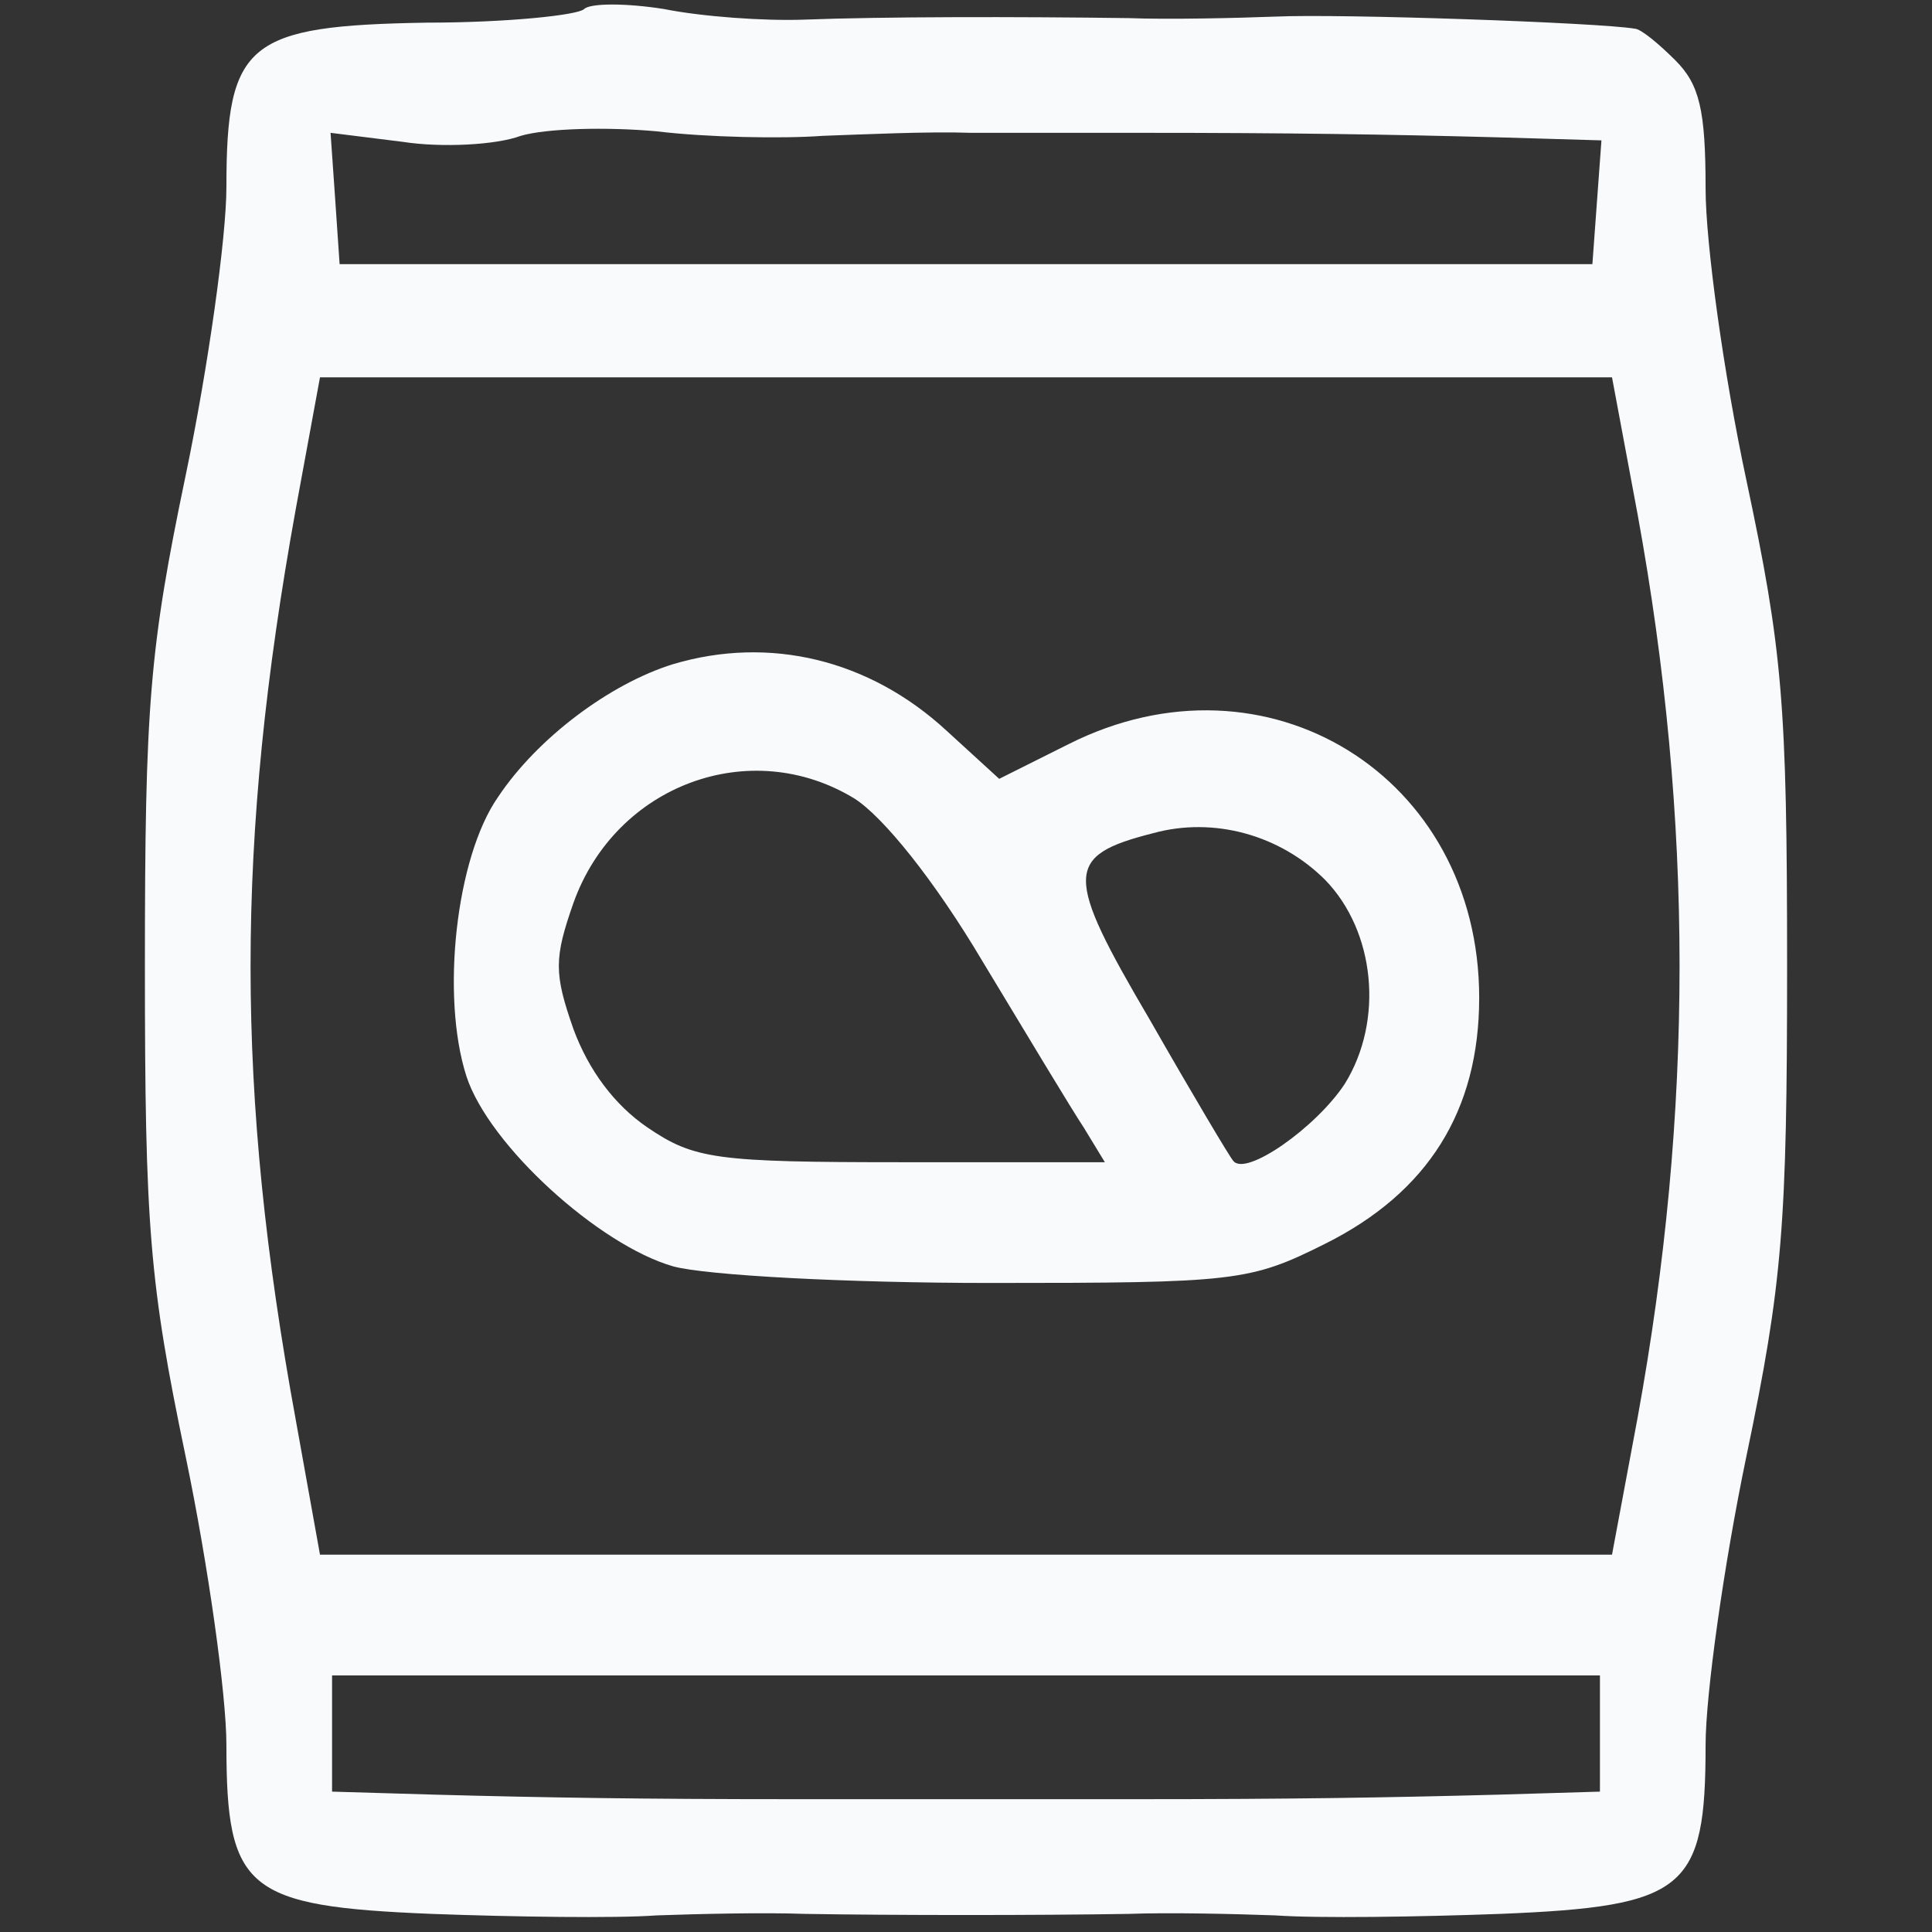 <svg xmlns="http://www.w3.org/2000/svg" xmlns:svgjs="http://svgjs.com/svgjs" xmlns:xlink="http://www.w3.org/1999/xlink" width="288" height="288"><rect width="100%" height="100%" fill="#333333" stroke="none"/><svg xmlns="http://www.w3.org/2000/svg" width="288" height="288" version="1.0" viewBox="0 0 128 128"><g fill="#f8fafc" class="color000 svgShape" transform="matrix(.1 0 0 -.1 0 128)"><path d="M387 1274 c-4 -4 -51 -9 -104 -9 -119 -2 -133 -13 -133 -109 0 -33-12 -119 -27 -191 -24 -115 -27 -152 -27 -325 0 -173 3 -210 27 -325 15 -72
27 -158 27 -191 0 -96 13 -107 136 -112 54 -2 122 -3 149 -1 28 1 71 2 98 1
60 -1 154 -1 215 0 26 1 70 0 97 -1 28 -2 95 -1 149 1 123 5 136 16 136 112 0
33 12 119 27 191 24 115 27 153 27 325 0 174 -3 209 -27 322 -15 70 -27 157
-27 193 0 52 -4 69 -20 85 -11 11 -23 21 -27 21 -23 4 -195 10 -238 8 -27 -1
-71 -2 -97 -1 -74 1 -163 1 -215 -1 -27 -1 -68 2 -93 7 -25 4 -49 4 -53 0z
m158 -84 c28 1 71 3 98 2 26 0 76 0 112 0 99 0 163 -1 238 -3 l68 -2 -3 -41
-3 -41 -415 0 -415 0 -3 44 -3 43 48 -6 c26 -4 62 -2 78 4 17 5 57 6 90 3 33
-4 83 -5 110 -3z m540 -251 c37 -203 37 -395 0 -598 l-17 -91 -428 0 -428 0
-16 89 c-40 218 -40 383 0 604 l16 87 428 0 428 0 17 -91z m-25 -808 l0 -38
-67 -2 c-75 -2 -139 -3 -238 -3 -36 0 -87 0 -115 0 -27 0 -79 0 -115 0 -99 0
-163 1 -237 3 l-68 2 0 38 0 39 420 0 420 0 0 -39z" class="color000 svgShape"/><path d="M446 840 c-42 -13 -90 -49 -116 -88 -28 -40 -38 -132 -21 -185 15
-46 88 -112 137 -126 22 -6 116 -11 210 -11 163 0 172 1 222 26 68 34 102 88
102 163 0 147 -141 234 -272 168 l-46 -23 -35 32 c-51 47 -117 63 -181 44z
m120 -89 c19 -12 53 -54 85 -108 29 -48 59 -98 67 -110 l14 -23 -134 0 c-124
0 -138 2 -169 23 -22 15 -39 38 -49 65 -13 37 -13 47 0 84 28 78 117 111 186
69z m312 -54 c33 -34 39 -93 13 -135 -19 -29 -66 -62 -74 -51 -2 2 -27 44 -55
93 -57 97 -57 109 2 124 40 11 84 -1 114 -31z" class="color000 svgShape"/></g></svg></svg>